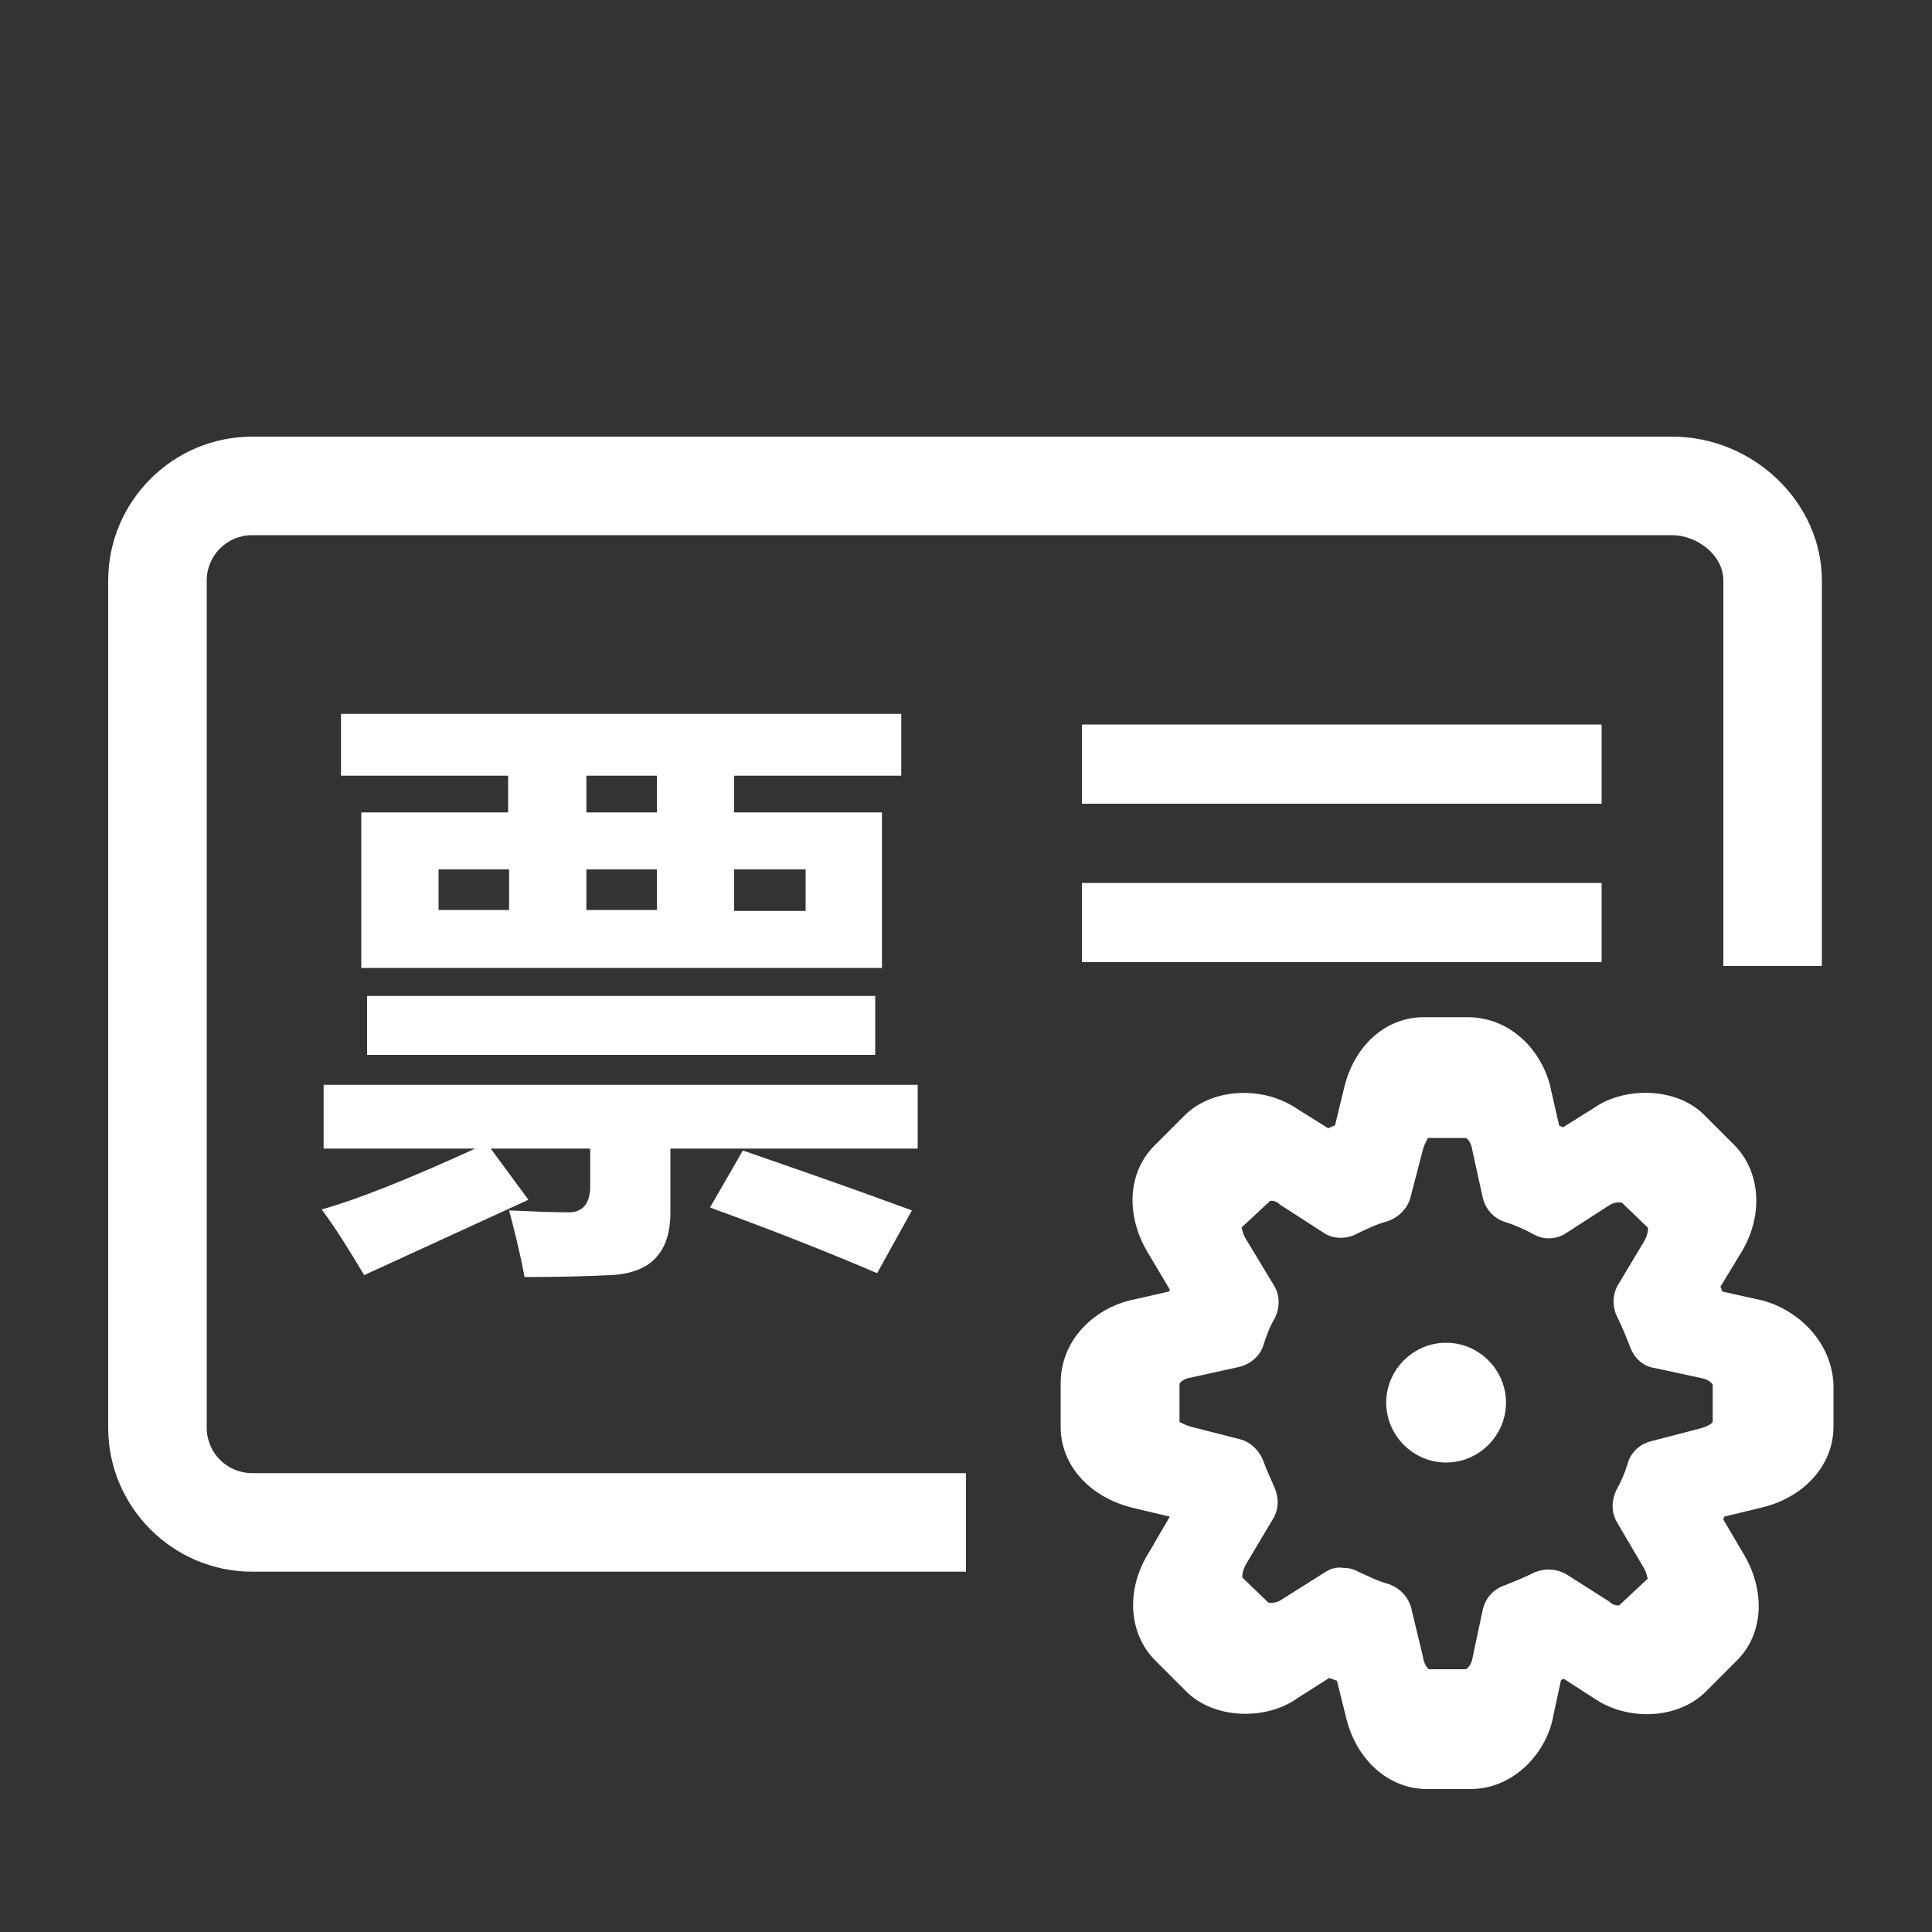 <?xml version="1.0" standalone="no"?><!DOCTYPE svg PUBLIC "-//W3C//DTD SVG 1.1//EN" "http://www.w3.org/Graphics/SVG/1.1/DTD/svg11.dtd"><svg t="1705544533583" class="icon" viewBox="0 0 1024 1024" version="1.1" xmlns="http://www.w3.org/2000/svg" p-id="38683" xmlns:xlink="http://www.w3.org/1999/xlink" width="200" height="200"><rect x="0" y="0" width="1024" height="1024" fill="#333333" stroke="none"/><path d="M573.44 467.968h275.456v41.984H573.44v-41.984m0 0M573.44 384h275.456v41.984H573.44V384m0 0M172.544 574.976H486.4v33.792H355.328v33.792c0 10.752-2.56 18.432-7.68 24.064s-13.312 8.704-24.064 9.216c-10.752 0.512-26.112 1.024-45.568 1.024-2.56-13.824-5.632-25.6-8.192-35.328 11.776 0.512 22.528 1.024 31.744 1.024 7.168 0 11.264-4.608 11.264-13.824v-19.968H260.096l19.968 27.136-87.04 39.936c-7.68-12.8-14.848-24.576-22.528-34.816 18.432-5.12 45.568-15.872 81.408-32.256H171.52v-33.792z m18.944-144.384h77.824v-19.456H180.736v-32.768h296.96v32.768H389.12v19.456h78.336v82.432H191.488V430.592z m3.072 97.28h269.312v31.232H194.56v-31.232z m37.888-45.568h37.376V460.8h-37.376v21.504z m78.336-51.712H348.16v-19.456h-37.376v19.456z m0 51.712H348.16V460.8h-37.376v21.504z m82.944 127.488c26.624 9.216 56.32 19.456 89.6 31.744l-18.432 33.28c-25.088-10.752-54.784-22.528-88.576-34.816l17.408-30.208z m33.28-127.488V460.8H389.12v22.016h37.888z" p-id="38684" fill="#ffffff"></path><path d="M133.632 833.024c-41.984 0-76.288-34.304-76.288-76.288V307.712c0-41.984 34.304-76.288 76.288-76.288h752.64c43.008 0 79.36 34.816 79.36 76.288V512h-52.224V307.712c0-13.824-14.336-24.064-27.136-24.064h-752.64c-13.312 0-24.064 10.752-24.064 24.064v449.024c0 13.312 10.752 24.064 24.064 24.064H512v52.224H133.632z" p-id="38685" fill="#ffffff"></path><path d="M506.88 785.92H133.632c-16.384 0-29.184-13.312-29.184-29.184V307.712c0-16.384 13.312-29.184 29.184-29.184h752.64c16.384 0 32.256 13.312 32.256 29.184V506.88h41.984V307.712c0-39.424-34.816-71.168-74.24-71.168h-752.64c-39.424 0-71.168 31.744-71.168 71.168v449.024c0 39.424 31.744 71.168 71.168 71.168H506.88v-41.984z" p-id="38686" fill="#ffffff"></path><path d="M931.328 688.64l-18.432-4.096c-0.512-1.024-0.512-1.536-1.024-2.56l10.24-16.896c12.8-19.968 11.264-43.52-2.56-57.856l-16.384-16.384c-14.848-14.848-42.496-14.848-58.368-3.584l-16.384 10.24c-0.512-0.512-1.536-0.512-2.048-1.024l-4.096-17.92c-3.584-19.456-19.968-39.424-44.544-39.424h-23.04c-20.48 0-37.376 15.36-42.496 38.4l-4.608 18.944c-1.536 0.512-2.56 1.024-3.584 1.536l-16.384-10.24c-17.92-12.288-44.544-11.264-59.392 3.072l-16.384 16.384c-14.336 14.336-15.36 37.376-3.072 57.344l11.264 18.944c0 0.512-0.512 0.512-0.512 1.024l-17.92 4.096c-19.456 3.584-39.424 19.968-39.424 44.544v23.04c0 20.48 15.36 37.376 38.4 43.008l19.456 4.608-10.752 18.432c-12.8 19.968-11.264 43.52 3.072 57.856l16.384 16.384c14.848 14.848 42.496 15.36 58.88 3.584l16.896-10.752c1.536 0.512 2.56 1.024 4.096 1.536l4.608 18.432c5.12 23.04 22.528 38.912 43.008 38.912h23.04c24.064 0 40.96-20.48 44.032-38.912l4.096-18.944c0.512 0 1.024-0.512 1.536-0.512l15.872 10.24c17.92 12.288 44.544 11.264 59.392-3.584l16.384-16.384c14.336-14.336 15.36-37.376 3.072-57.344l-10.24-17.408c0-0.512 0.512-1.024 0.512-1.536l18.944-4.608c23.04-5.12 38.912-22.528 38.912-43.008v-23.04c-1.536-24.576-22.016-40.96-40.448-44.544z m-30.72 68.608l-25.6 6.656c-6.144 1.536-10.752 6.144-12.288 11.776-1.536 5.12-3.584 9.728-6.144 14.336-2.56 5.632-2.56 11.776 0.512 16.896l13.824 23.552c2.048 3.072 2.048 6.144 2.56 6.144l-15.36 14.336c-2.048 0-3.584-0.512-5.12-2.048l-22.528-14.336c-5.12-3.072-11.776-3.584-17.408-1.024-5.12 2.56-10.24 4.608-15.36 6.656-6.144 2.048-10.24 6.656-11.776 12.8l-5.632 26.624c-0.512 2.56-2.56 5.12-3.584 5.12h-19.456c-0.512-0.512-2.56-2.56-3.072-6.656l-6.144-25.6c-1.536-6.144-6.144-10.752-11.776-12.8-5.632-1.536-10.752-4.096-16.384-6.656-2.56-1.536-5.632-2.048-8.192-2.048-3.584-0.512-6.656 0.512-9.728 2.56l-23.552 14.848c-1.024 0.512-3.072 1.536-6.144 1.024l-13.824-13.312c0-1.024 0-3.584 2.048-7.168l14.336-24.064c3.072-5.12 3.072-11.264 0.512-16.896-2.048-4.608-4.096-9.216-5.632-13.312-2.048-5.632-6.656-10.24-12.288-11.776l-26.112-6.656c-3.584-1.024-6.144-2.56-6.144-2.56v-19.968c0-1.024 2.56-3.072 6.144-3.584l25.6-5.632c6.144-1.536 11.264-6.144 12.8-11.776 1.536-4.608 3.072-9.216 6.144-14.336 2.56-5.632 2.56-11.776-0.512-16.896l-14.848-24.576c-2.048-3.072-2.048-6.144-2.56-6.144l15.36-14.336c2.048 0 3.584 0.512 5.12 2.048l23.04 14.848c5.12 3.584 12.288 3.584 17.92 0.512 5.12-2.56 10.752-5.12 16.384-6.656 5.632-2.048 10.24-6.656 11.776-12.288l6.656-25.6c1.024-3.584 2.56-5.632 2.56-6.144h19.968c1.024 0 3.072 2.56 3.584 6.144l5.632 25.6c1.536 6.144 5.632 10.752 11.776 12.8 5.12 1.536 10.752 4.096 15.36 6.656 5.632 3.072 12.288 2.56 17.408-1.024l23.04-14.848c1.024-0.512 3.072-1.536 6.144-1.024l13.824 13.312c0 1.024 0 3.584-2.048 7.168l-13.824 23.04c-3.072 5.12-3.072 11.776-0.512 16.896s4.608 10.24 6.656 15.36c2.048 6.144 6.656 10.752 12.8 11.776l26.112 5.632c2.56 0.512 5.12 2.56 5.12 3.584v19.456c-0.512 1.024-3.072 2.56-7.168 3.584z" p-id="38687" fill="#ffffff"></path><path d="M734.72 743.424c0 17.408 14.336 31.744 31.744 31.744 17.408 0 31.744-14.336 31.744-31.744 0-17.408-14.336-31.744-31.744-31.744s-31.744 14.336-31.744 31.744z" p-id="38688" fill="#ffffff"></path></svg>
